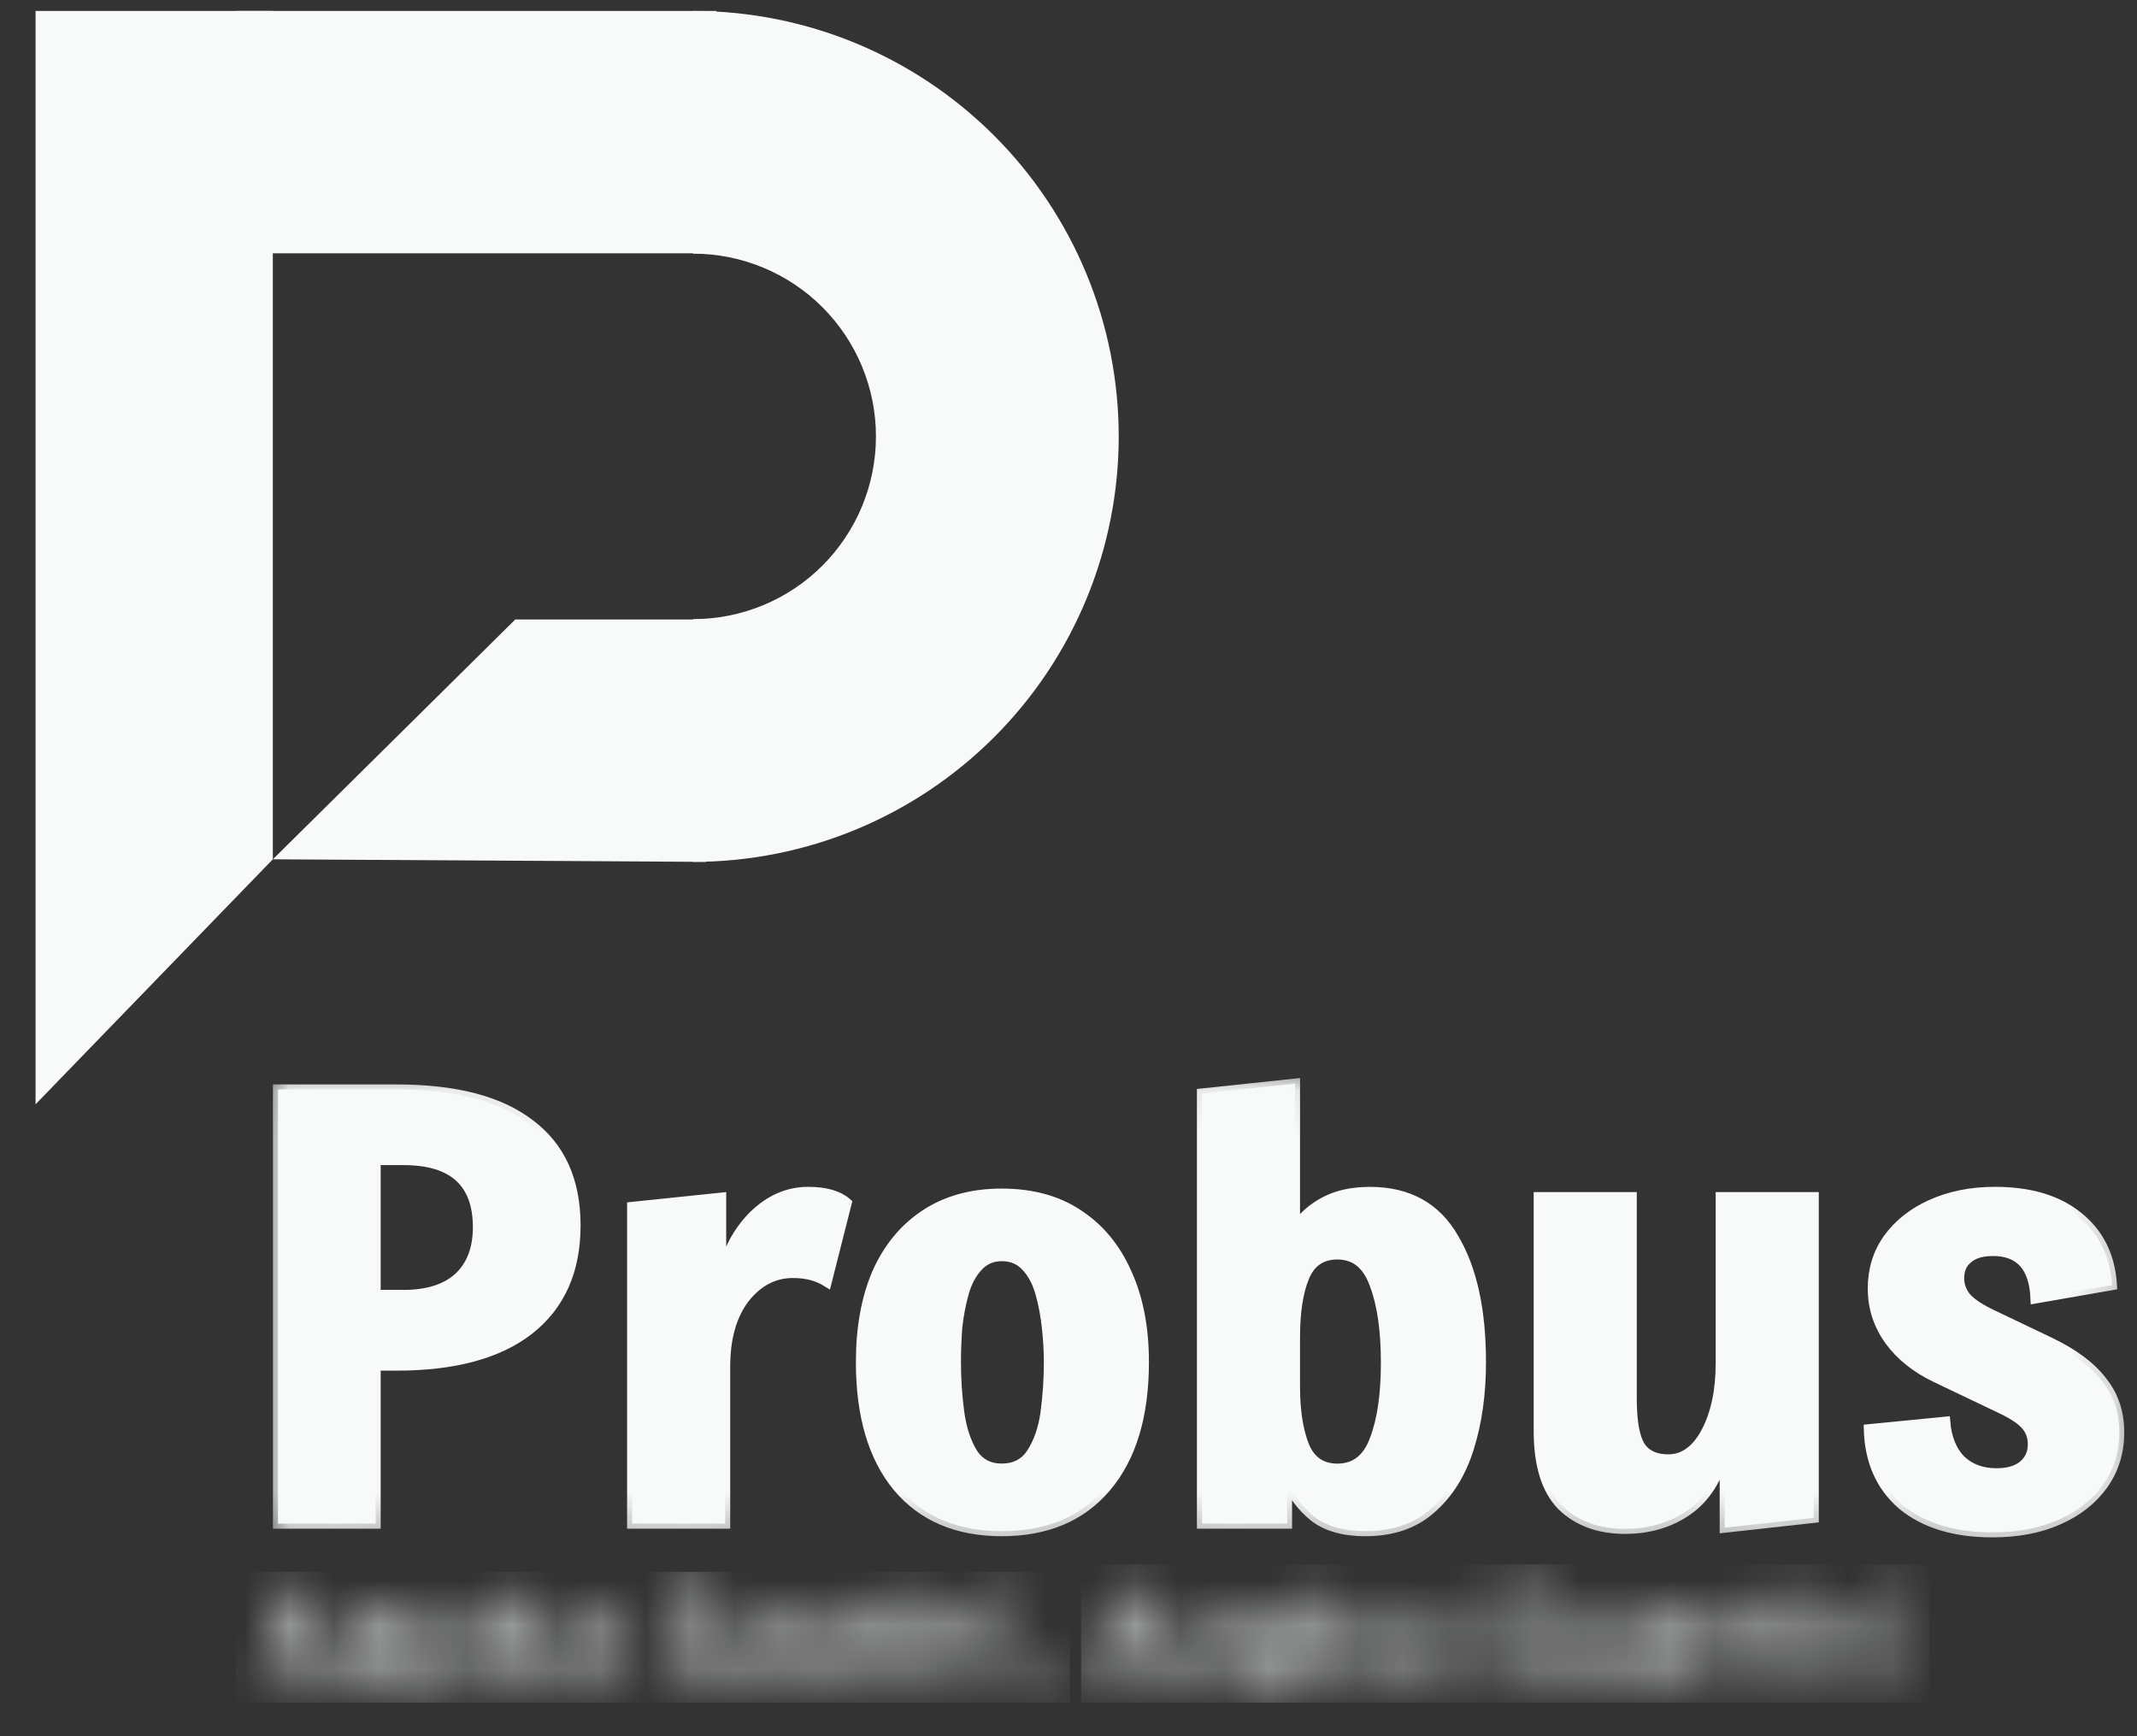 <svg width="48" height="39" viewBox="0 0 48 39" fill="none" xmlns="http://www.w3.org/2000/svg">
<rect x="0" y="0" width="48" height="39" fill="#333333" stroke="none"/>
<path d="M6.244 34.225V24.472H8.9C10.222 24.472 11.222 24.732 11.898 25.252C12.584 25.764 12.927 26.522 12.927 27.528C12.927 28.542 12.579 29.322 11.883 29.869C11.197 30.406 10.202 30.675 8.9 30.675H8.437V34.225H6.244ZM8.437 29.088H9.064C9.601 29.088 10.013 28.958 10.302 28.698C10.59 28.43 10.735 28.052 10.735 27.567C10.735 26.561 10.178 26.058 9.064 26.058H8.437V29.088Z" fill="#F8FAFA"/>
<path d="M14.199 34.225V27.111L16.198 26.903V28.711C16.318 28.148 16.556 27.684 16.914 27.32C17.282 26.956 17.695 26.773 18.152 26.773C18.54 26.773 18.829 26.856 19.018 27.02L18.57 28.789C18.361 28.659 18.108 28.594 17.809 28.594C17.382 28.594 17.019 28.785 16.72 29.166C16.432 29.548 16.288 30.059 16.288 30.701V34.225H14.199Z" fill="#F8FAFA"/>
<path d="M22.502 34.394C21.498 34.394 20.717 34.06 20.16 33.393C19.613 32.725 19.34 31.793 19.34 30.597C19.34 29.834 19.459 29.171 19.698 28.607C19.947 28.044 20.305 27.606 20.772 27.294C21.249 26.973 21.826 26.812 22.502 26.812C23.179 26.812 23.751 26.968 24.218 27.281C24.695 27.593 25.058 28.031 25.307 28.594C25.566 29.158 25.695 29.825 25.695 30.597C25.695 31.802 25.411 32.738 24.845 33.406C24.288 34.065 23.507 34.394 22.502 34.394ZM22.502 32.99C22.801 32.99 23.025 32.873 23.174 32.639C23.333 32.396 23.437 32.092 23.487 31.728C23.537 31.355 23.562 30.978 23.562 30.597C23.562 30.354 23.547 30.094 23.517 29.817C23.487 29.539 23.437 29.279 23.368 29.036C23.298 28.794 23.194 28.598 23.055 28.451C22.915 28.295 22.731 28.217 22.502 28.217C22.284 28.217 22.105 28.295 21.965 28.451C21.826 28.598 21.722 28.794 21.652 29.036C21.582 29.279 21.533 29.539 21.503 29.817C21.483 30.085 21.473 30.345 21.473 30.597C21.473 30.978 21.498 31.355 21.548 31.728C21.598 32.092 21.697 32.396 21.846 32.639C21.995 32.873 22.214 32.99 22.502 32.99Z" fill="#F8FAFA"/>
<path d="M30.67 34.394C30.183 34.394 29.8 34.286 29.521 34.069C29.243 33.844 29.039 33.571 28.91 33.25V34.225H27V24.563L29.089 24.342V27.593C29.258 27.341 29.481 27.142 29.76 26.995C30.038 26.847 30.376 26.774 30.774 26.774C31.63 26.774 32.256 27.12 32.654 27.814C33.062 28.499 33.266 29.426 33.266 30.597C33.266 31.308 33.176 31.949 32.997 32.522C32.818 33.094 32.535 33.549 32.147 33.887C31.769 34.225 31.277 34.394 30.67 34.394ZM30.043 32.99C30.441 32.99 30.72 32.773 30.879 32.34C31.048 31.906 31.132 31.329 31.132 30.61C31.132 29.882 31.048 29.297 30.879 28.854C30.72 28.404 30.441 28.178 30.043 28.178C29.685 28.178 29.437 28.347 29.297 28.685C29.158 29.023 29.089 29.474 29.089 30.038V31.143C29.089 31.689 29.158 32.136 29.297 32.483C29.437 32.821 29.685 32.99 30.043 32.99Z" fill="#F8FAFA"/>
<path d="M36.502 34.342C35.915 34.342 35.443 34.169 35.085 33.822C34.737 33.467 34.562 32.907 34.562 32.144V26.891H36.651V31.416C36.651 31.936 36.716 32.296 36.845 32.496C36.974 32.686 37.183 32.782 37.471 32.782C37.82 32.782 38.103 32.578 38.322 32.17C38.541 31.754 38.65 31.238 38.65 30.623V26.891H40.739V34.095L38.74 34.316V32.612C38.581 33.211 38.302 33.649 37.904 33.926C37.506 34.203 37.039 34.342 36.502 34.342Z" fill="#F8FAFA"/>
<path d="M44.753 34.42C43.908 34.42 43.237 34.217 42.739 33.809C42.252 33.393 41.998 32.825 41.978 32.105L43.694 31.936C43.724 32.3 43.838 32.587 44.037 32.794C44.246 32.994 44.515 33.094 44.843 33.094C45.102 33.094 45.3 33.037 45.44 32.925C45.589 32.803 45.663 32.643 45.663 32.444C45.663 32.27 45.608 32.123 45.499 32.001C45.39 31.88 45.196 31.754 44.917 31.624L43.5 30.948C43.043 30.731 42.69 30.449 42.441 30.103C42.193 29.756 42.068 29.37 42.068 28.945C42.068 28.52 42.182 28.148 42.411 27.827C42.65 27.497 42.973 27.241 43.381 27.059C43.799 26.869 44.276 26.773 44.813 26.773C45.599 26.773 46.22 26.96 46.678 27.332C47.145 27.705 47.399 28.217 47.439 28.867L45.723 29.166C45.693 28.455 45.375 28.1 44.768 28.1C44.52 28.1 44.331 28.156 44.201 28.269C44.072 28.373 44.008 28.52 44.008 28.711C44.008 28.876 44.062 29.023 44.172 29.153C44.291 29.283 44.49 29.413 44.768 29.543L46.022 30.142C46.568 30.402 46.966 30.697 47.215 31.026C47.473 31.347 47.603 31.728 47.603 32.17C47.603 32.612 47.483 33.003 47.245 33.341C47.006 33.679 46.673 33.943 46.245 34.134C45.818 34.325 45.32 34.42 44.753 34.42Z" fill="#F8FAFA"/>
<mask id="mask0_1419_3156" style="mask-type:luminance" maskUnits="userSpaceOnUse" x="6" y="24" width="42" height="11">
<path d="M47.77 24.107H6.008V34.665H47.77V24.107Z" fill="white"/>
<path d="M6.242 34.226V24.472H8.898C10.22 24.472 11.22 24.732 11.896 25.253C12.582 25.764 12.925 26.523 12.925 27.528C12.925 28.543 12.577 29.323 11.881 29.869C11.195 30.407 10.2 30.675 8.898 30.675H8.435V34.226H6.242ZM8.435 29.089H9.062C9.599 29.089 10.011 28.959 10.3 28.699C10.588 28.43 10.732 28.053 10.732 27.567C10.732 26.561 10.176 26.059 9.062 26.059H8.435V29.089Z" fill="black"/>
<path d="M14.197 34.225V27.111L16.196 26.903V28.711C16.316 28.148 16.554 27.684 16.912 27.32C17.28 26.956 17.693 26.773 18.151 26.773C18.538 26.773 18.827 26.856 19.016 27.02L18.568 28.789C18.359 28.659 18.106 28.594 17.807 28.594C17.38 28.594 17.017 28.785 16.718 29.166C16.43 29.548 16.286 30.059 16.286 30.701V34.225H14.197Z" fill="black"/>
<path d="M22.5 34.394C21.496 34.394 20.715 34.06 20.159 33.392C19.611 32.725 19.338 31.793 19.338 30.596C19.338 29.833 19.457 29.17 19.696 28.607C19.945 28.043 20.302 27.605 20.77 27.293C21.247 26.973 21.824 26.812 22.5 26.812C23.177 26.812 23.749 26.968 24.216 27.28C24.693 27.592 25.056 28.03 25.305 28.594C25.564 29.157 25.693 29.825 25.693 30.596C25.693 31.801 25.41 32.738 24.843 33.406C24.286 34.064 23.505 34.394 22.5 34.394ZM22.5 32.989C22.799 32.989 23.023 32.872 23.172 32.638C23.331 32.395 23.435 32.092 23.485 31.728C23.535 31.355 23.56 30.978 23.56 30.596C23.56 30.354 23.545 30.094 23.515 29.816C23.485 29.539 23.435 29.279 23.366 29.036C23.296 28.793 23.192 28.598 23.052 28.451C22.913 28.295 22.729 28.216 22.5 28.216C22.282 28.216 22.103 28.295 21.963 28.451C21.824 28.598 21.72 28.793 21.65 29.036C21.581 29.279 21.531 29.539 21.501 29.816C21.481 30.085 21.471 30.345 21.471 30.596C21.471 30.978 21.496 31.355 21.546 31.728C21.596 32.092 21.695 32.395 21.844 32.638C21.993 32.872 22.212 32.989 22.5 32.989Z" fill="black"/>
<path d="M30.668 34.394C30.181 34.394 29.798 34.286 29.519 34.069C29.241 33.844 29.037 33.571 28.908 33.25V34.225H26.998V24.563L29.087 24.342V27.593C29.256 27.341 29.479 27.142 29.758 26.995C30.036 26.847 30.374 26.774 30.772 26.774C31.628 26.774 32.254 27.12 32.652 27.814C33.06 28.499 33.264 29.426 33.264 30.597C33.264 31.308 33.174 31.949 32.995 32.522C32.816 33.094 32.533 33.549 32.145 33.887C31.767 34.225 31.275 34.394 30.668 34.394ZM30.041 32.99C30.439 32.99 30.718 32.773 30.877 32.34C31.046 31.906 31.13 31.329 31.13 30.61C31.13 29.882 31.046 29.297 30.877 28.854C30.718 28.404 30.439 28.178 30.041 28.178C29.683 28.178 29.435 28.347 29.295 28.685C29.156 29.023 29.087 29.474 29.087 30.038V31.143C29.087 31.689 29.156 32.136 29.295 32.483C29.435 32.821 29.683 32.99 30.041 32.99Z" fill="black"/>
<path d="M36.502 34.342C35.915 34.342 35.443 34.169 35.085 33.822C34.737 33.467 34.562 32.907 34.562 32.144V26.891H36.651V31.416C36.651 31.936 36.716 32.296 36.845 32.496C36.974 32.686 37.183 32.782 37.471 32.782C37.82 32.782 38.103 32.578 38.322 32.17C38.541 31.754 38.65 31.238 38.65 30.623V26.891H40.739V34.095L38.74 34.316V32.612C38.581 33.211 38.302 33.649 37.904 33.926C37.506 34.203 37.039 34.342 36.502 34.342Z" fill="black"/>
<path d="M44.751 34.42C43.906 34.42 43.235 34.217 42.737 33.809C42.25 33.393 41.996 32.825 41.977 32.105L43.692 31.936C43.722 32.3 43.836 32.587 44.035 32.794C44.244 32.994 44.513 33.094 44.841 33.094C45.1 33.094 45.298 33.037 45.438 32.925C45.587 32.803 45.661 32.643 45.661 32.444C45.661 32.27 45.607 32.123 45.497 32.001C45.388 31.88 45.194 31.754 44.915 31.624L43.498 30.948C43.041 30.731 42.688 30.449 42.439 30.103C42.191 29.756 42.066 29.37 42.066 28.945C42.066 28.52 42.18 28.148 42.409 27.827C42.648 27.497 42.971 27.241 43.379 27.059C43.797 26.869 44.274 26.773 44.811 26.773C45.597 26.773 46.218 26.96 46.676 27.332C47.143 27.705 47.397 28.217 47.437 28.867L45.721 29.166C45.691 28.455 45.373 28.1 44.766 28.1C44.518 28.1 44.329 28.156 44.199 28.269C44.07 28.373 44.005 28.52 44.005 28.711C44.005 28.876 44.06 29.023 44.169 29.153C44.289 29.283 44.488 29.413 44.766 29.543L46.02 30.142C46.566 30.402 46.964 30.697 47.213 31.026C47.471 31.347 47.601 31.728 47.601 32.17C47.601 32.612 47.481 33.003 47.243 33.341C47.004 33.679 46.671 33.943 46.243 34.134C45.816 34.325 45.318 34.42 44.751 34.42Z" fill="black"/>
</mask>
<g mask="url(#mask0_1419_3156)">
<path d="M6.244 34.225V24.472H8.9C10.222 24.472 11.222 24.732 11.898 25.252C12.584 25.764 12.927 26.522 12.927 27.528C12.927 28.542 12.579 29.322 11.883 29.869C11.197 30.406 10.202 30.675 8.9 30.675H8.437V34.225H6.244ZM8.437 29.088H9.064C9.601 29.088 10.013 28.958 10.302 28.698C10.59 28.43 10.735 28.052 10.735 27.567C10.735 26.561 10.178 26.058 9.064 26.058H8.437V29.088Z" stroke="#F8FAFA" stroke-width="0.227"/>
</g>
<mask id="mask1_1419_3156" style="mask-type:luminance" maskUnits="userSpaceOnUse" x="6" y="24" width="42" height="11">
<path d="M47.77 24.107H6.008V34.665H47.77V24.107Z" fill="white"/>
<path d="M6.242 34.226V24.472H8.898C10.22 24.472 11.22 24.732 11.896 25.253C12.582 25.764 12.925 26.523 12.925 27.528C12.925 28.543 12.577 29.323 11.881 29.869C11.195 30.407 10.2 30.675 8.898 30.675H8.435V34.226H6.242ZM8.435 29.089H9.062C9.599 29.089 10.011 28.959 10.3 28.699C10.588 28.43 10.732 28.053 10.732 27.567C10.732 26.561 10.176 26.059 9.062 26.059H8.435V29.089Z" fill="black"/>
<path d="M14.197 34.225V27.111L16.196 26.903V28.711C16.316 28.148 16.554 27.684 16.912 27.32C17.28 26.956 17.693 26.773 18.151 26.773C18.538 26.773 18.827 26.856 19.016 27.02L18.568 28.789C18.359 28.659 18.106 28.594 17.807 28.594C17.38 28.594 17.017 28.785 16.718 29.166C16.43 29.548 16.286 30.059 16.286 30.701V34.225H14.197Z" fill="black"/>
<path d="M22.5 34.394C21.496 34.394 20.715 34.06 20.159 33.392C19.611 32.725 19.338 31.793 19.338 30.596C19.338 29.833 19.457 29.17 19.696 28.607C19.945 28.043 20.302 27.605 20.77 27.293C21.247 26.973 21.824 26.812 22.5 26.812C23.177 26.812 23.749 26.968 24.216 27.28C24.693 27.592 25.056 28.03 25.305 28.594C25.564 29.157 25.693 29.825 25.693 30.596C25.693 31.801 25.41 32.738 24.843 33.406C24.286 34.064 23.505 34.394 22.5 34.394ZM22.5 32.989C22.799 32.989 23.023 32.872 23.172 32.638C23.331 32.395 23.435 32.092 23.485 31.728C23.535 31.355 23.56 30.978 23.56 30.596C23.56 30.354 23.545 30.094 23.515 29.816C23.485 29.539 23.435 29.279 23.366 29.036C23.296 28.793 23.192 28.598 23.052 28.451C22.913 28.295 22.729 28.216 22.5 28.216C22.282 28.216 22.103 28.295 21.963 28.451C21.824 28.598 21.72 28.793 21.65 29.036C21.581 29.279 21.531 29.539 21.501 29.816C21.481 30.085 21.471 30.345 21.471 30.596C21.471 30.978 21.496 31.355 21.546 31.728C21.596 32.092 21.695 32.395 21.844 32.638C21.993 32.872 22.212 32.989 22.5 32.989Z" fill="black"/>
<path d="M30.668 34.394C30.181 34.394 29.798 34.286 29.519 34.069C29.241 33.844 29.037 33.571 28.908 33.25V34.225H26.998V24.563L29.087 24.342V27.593C29.256 27.341 29.479 27.142 29.758 26.995C30.036 26.847 30.374 26.774 30.772 26.774C31.628 26.774 32.254 27.12 32.652 27.814C33.06 28.499 33.264 29.426 33.264 30.597C33.264 31.308 33.174 31.949 32.995 32.522C32.816 33.094 32.533 33.549 32.145 33.887C31.767 34.225 31.275 34.394 30.668 34.394ZM30.041 32.99C30.439 32.99 30.718 32.773 30.877 32.34C31.046 31.906 31.13 31.329 31.13 30.61C31.13 29.882 31.046 29.297 30.877 28.854C30.718 28.404 30.439 28.178 30.041 28.178C29.683 28.178 29.435 28.347 29.295 28.685C29.156 29.023 29.087 29.474 29.087 30.038V31.143C29.087 31.689 29.156 32.136 29.295 32.483C29.435 32.821 29.683 32.99 30.041 32.99Z" fill="black"/>
<path d="M36.502 34.342C35.915 34.342 35.443 34.169 35.085 33.822C34.737 33.467 34.562 32.907 34.562 32.144V26.891H36.651V31.416C36.651 31.936 36.716 32.296 36.845 32.496C36.974 32.686 37.183 32.782 37.471 32.782C37.82 32.782 38.103 32.578 38.322 32.17C38.541 31.754 38.65 31.238 38.65 30.623V26.891H40.739V34.095L38.74 34.316V32.612C38.581 33.211 38.302 33.649 37.904 33.926C37.506 34.203 37.039 34.342 36.502 34.342Z" fill="black"/>
<path d="M44.751 34.42C43.906 34.42 43.235 34.217 42.737 33.809C42.25 33.393 41.996 32.825 41.977 32.105L43.692 31.936C43.722 32.3 43.836 32.587 44.035 32.794C44.244 32.994 44.513 33.094 44.841 33.094C45.1 33.094 45.298 33.037 45.438 32.925C45.587 32.803 45.661 32.643 45.661 32.444C45.661 32.27 45.607 32.123 45.497 32.001C45.388 31.88 45.194 31.754 44.915 31.624L43.498 30.948C43.041 30.731 42.688 30.449 42.439 30.103C42.191 29.756 42.066 29.37 42.066 28.945C42.066 28.52 42.18 28.148 42.409 27.827C42.648 27.497 42.971 27.241 43.379 27.059C43.797 26.869 44.274 26.773 44.811 26.773C45.597 26.773 46.218 26.96 46.676 27.332C47.143 27.705 47.397 28.217 47.437 28.867L45.721 29.166C45.691 28.455 45.373 28.1 44.766 28.1C44.518 28.1 44.329 28.156 44.199 28.269C44.07 28.373 44.005 28.52 44.005 28.711C44.005 28.876 44.06 29.023 44.169 29.153C44.289 29.283 44.488 29.413 44.766 29.543L46.02 30.142C46.566 30.402 46.964 30.697 47.213 31.026C47.471 31.347 47.601 31.728 47.601 32.17C47.601 32.612 47.481 33.003 47.243 33.341C47.004 33.679 46.671 33.943 46.243 34.134C45.816 34.325 45.318 34.42 44.751 34.42Z" fill="black"/>
</mask>
<g mask="url(#mask1_1419_3156)">
<path d="M14.199 34.225V27.111L16.198 26.903V28.711C16.318 28.148 16.556 27.684 16.914 27.32C17.282 26.956 17.695 26.773 18.152 26.773C18.54 26.773 18.829 26.856 19.018 27.02L18.57 28.789C18.361 28.659 18.108 28.594 17.809 28.594C17.382 28.594 17.019 28.785 16.72 29.166C16.432 29.548 16.288 30.059 16.288 30.701V34.225H14.199Z" stroke="#F8FAFA" stroke-width="0.227"/>
</g>
<mask id="mask2_1419_3156" style="mask-type:luminance" maskUnits="userSpaceOnUse" x="6" y="24" width="42" height="11">
<path d="M47.77 24.107H6.008V34.665H47.77V24.107Z" fill="white"/>
<path d="M6.242 34.226V24.472H8.898C10.22 24.472 11.22 24.732 11.896 25.253C12.582 25.764 12.925 26.523 12.925 27.528C12.925 28.543 12.577 29.323 11.881 29.869C11.195 30.407 10.2 30.675 8.898 30.675H8.435V34.226H6.242ZM8.435 29.089H9.062C9.599 29.089 10.011 28.959 10.3 28.699C10.588 28.43 10.732 28.053 10.732 27.567C10.732 26.561 10.176 26.059 9.062 26.059H8.435V29.089Z" fill="black"/>
<path d="M14.197 34.225V27.111L16.196 26.903V28.711C16.316 28.148 16.554 27.684 16.912 27.32C17.28 26.956 17.693 26.773 18.151 26.773C18.538 26.773 18.827 26.856 19.016 27.02L18.568 28.789C18.359 28.659 18.106 28.594 17.807 28.594C17.38 28.594 17.017 28.785 16.718 29.166C16.43 29.548 16.286 30.059 16.286 30.701V34.225H14.197Z" fill="black"/>
<path d="M22.5 34.394C21.496 34.394 20.715 34.06 20.159 33.392C19.611 32.725 19.338 31.793 19.338 30.596C19.338 29.833 19.457 29.17 19.696 28.607C19.945 28.043 20.302 27.605 20.77 27.293C21.247 26.973 21.824 26.812 22.5 26.812C23.177 26.812 23.749 26.968 24.216 27.28C24.693 27.592 25.056 28.03 25.305 28.594C25.564 29.157 25.693 29.825 25.693 30.596C25.693 31.801 25.41 32.738 24.843 33.406C24.286 34.064 23.505 34.394 22.5 34.394ZM22.5 32.989C22.799 32.989 23.023 32.872 23.172 32.638C23.331 32.395 23.435 32.092 23.485 31.728C23.535 31.355 23.56 30.978 23.56 30.596C23.56 30.354 23.545 30.094 23.515 29.816C23.485 29.539 23.435 29.279 23.366 29.036C23.296 28.793 23.192 28.598 23.052 28.451C22.913 28.295 22.729 28.216 22.5 28.216C22.282 28.216 22.103 28.295 21.963 28.451C21.824 28.598 21.72 28.793 21.65 29.036C21.581 29.279 21.531 29.539 21.501 29.816C21.481 30.085 21.471 30.345 21.471 30.596C21.471 30.978 21.496 31.355 21.546 31.728C21.596 32.092 21.695 32.395 21.844 32.638C21.993 32.872 22.212 32.989 22.5 32.989Z" fill="black"/>
<path d="M30.668 34.394C30.181 34.394 29.798 34.286 29.519 34.069C29.241 33.844 29.037 33.571 28.908 33.25V34.225H26.998V24.563L29.087 24.342V27.593C29.256 27.341 29.479 27.142 29.758 26.995C30.036 26.847 30.374 26.774 30.772 26.774C31.628 26.774 32.254 27.12 32.652 27.814C33.06 28.499 33.264 29.426 33.264 30.597C33.264 31.308 33.174 31.949 32.995 32.522C32.816 33.094 32.533 33.549 32.145 33.887C31.767 34.225 31.275 34.394 30.668 34.394ZM30.041 32.99C30.439 32.99 30.718 32.773 30.877 32.34C31.046 31.906 31.13 31.329 31.13 30.61C31.13 29.882 31.046 29.297 30.877 28.854C30.718 28.404 30.439 28.178 30.041 28.178C29.683 28.178 29.435 28.347 29.295 28.685C29.156 29.023 29.087 29.474 29.087 30.038V31.143C29.087 31.689 29.156 32.136 29.295 32.483C29.435 32.821 29.683 32.99 30.041 32.99Z" fill="black"/>
<path d="M36.502 34.342C35.915 34.342 35.443 34.169 35.085 33.822C34.737 33.467 34.562 32.907 34.562 32.144V26.891H36.651V31.416C36.651 31.936 36.716 32.296 36.845 32.496C36.974 32.686 37.183 32.782 37.471 32.782C37.82 32.782 38.103 32.578 38.322 32.17C38.541 31.754 38.65 31.238 38.65 30.623V26.891H40.739V34.095L38.74 34.316V32.612C38.581 33.211 38.302 33.649 37.904 33.926C37.506 34.203 37.039 34.342 36.502 34.342Z" fill="black"/>
<path d="M44.751 34.42C43.906 34.42 43.235 34.217 42.737 33.809C42.25 33.393 41.996 32.825 41.977 32.105L43.692 31.936C43.722 32.3 43.836 32.587 44.035 32.794C44.244 32.994 44.513 33.094 44.841 33.094C45.1 33.094 45.298 33.037 45.438 32.925C45.587 32.803 45.661 32.643 45.661 32.444C45.661 32.27 45.607 32.123 45.497 32.001C45.388 31.88 45.194 31.754 44.915 31.624L43.498 30.948C43.041 30.731 42.688 30.449 42.439 30.103C42.191 29.756 42.066 29.37 42.066 28.945C42.066 28.52 42.18 28.148 42.409 27.827C42.648 27.497 42.971 27.241 43.379 27.059C43.797 26.869 44.274 26.773 44.811 26.773C45.597 26.773 46.218 26.96 46.676 27.332C47.143 27.705 47.397 28.217 47.437 28.867L45.721 29.166C45.691 28.455 45.373 28.1 44.766 28.1C44.518 28.1 44.329 28.156 44.199 28.269C44.07 28.373 44.005 28.52 44.005 28.711C44.005 28.876 44.06 29.023 44.169 29.153C44.289 29.283 44.488 29.413 44.766 29.543L46.02 30.142C46.566 30.402 46.964 30.697 47.213 31.026C47.471 31.347 47.601 31.728 47.601 32.17C47.601 32.612 47.481 33.003 47.243 33.341C47.004 33.679 46.671 33.943 46.243 34.134C45.816 34.325 45.318 34.42 44.751 34.42Z" fill="black"/>
</mask>
<g mask="url(#mask2_1419_3156)">
<path d="M22.5 34.394C21.496 34.394 20.715 34.06 20.159 33.392C19.611 32.725 19.338 31.793 19.338 30.596C19.338 29.833 19.457 29.17 19.696 28.607C19.945 28.043 20.302 27.605 20.77 27.293C21.247 26.973 21.824 26.812 22.5 26.812C23.177 26.812 23.749 26.968 24.216 27.28C24.693 27.592 25.056 28.03 25.305 28.594C25.564 29.157 25.693 29.825 25.693 30.596C25.693 31.801 25.41 32.738 24.843 33.406C24.286 34.064 23.505 34.394 22.5 34.394ZM22.5 32.989C22.799 32.989 23.023 32.872 23.172 32.638C23.331 32.395 23.435 32.092 23.485 31.728C23.535 31.355 23.56 30.978 23.56 30.596C23.56 30.354 23.545 30.094 23.515 29.816C23.485 29.539 23.435 29.279 23.366 29.036C23.296 28.793 23.192 28.598 23.052 28.451C22.913 28.295 22.729 28.216 22.5 28.216C22.282 28.216 22.103 28.295 21.963 28.451C21.824 28.598 21.72 28.793 21.65 29.036C21.581 29.279 21.531 29.539 21.501 29.816C21.481 30.085 21.471 30.345 21.471 30.596C21.471 30.978 21.496 31.355 21.546 31.728C21.596 32.092 21.695 32.395 21.844 32.638C21.993 32.872 22.212 32.989 22.5 32.989Z" stroke="#F8FAFA" stroke-width="0.227"/>
</g>
<mask id="mask3_1419_3156" style="mask-type:luminance" maskUnits="userSpaceOnUse" x="6" y="24" width="42" height="11">
<path d="M47.77 24.107H6.008V34.665H47.77V24.107Z" fill="white"/>
<path d="M6.242 34.226V24.472H8.898C10.22 24.472 11.22 24.732 11.896 25.253C12.582 25.764 12.925 26.523 12.925 27.528C12.925 28.543 12.577 29.323 11.881 29.869C11.195 30.407 10.2 30.675 8.898 30.675H8.435V34.226H6.242ZM8.435 29.089H9.062C9.599 29.089 10.011 28.959 10.3 28.699C10.588 28.43 10.732 28.053 10.732 27.567C10.732 26.561 10.176 26.059 9.062 26.059H8.435V29.089Z" fill="black"/>
<path d="M14.197 34.225V27.111L16.196 26.903V28.711C16.316 28.148 16.554 27.684 16.912 27.32C17.28 26.956 17.693 26.773 18.151 26.773C18.538 26.773 18.827 26.856 19.016 27.02L18.568 28.789C18.359 28.659 18.106 28.594 17.807 28.594C17.38 28.594 17.017 28.785 16.718 29.166C16.43 29.548 16.286 30.059 16.286 30.701V34.225H14.197Z" fill="black"/>
<path d="M22.5 34.394C21.496 34.394 20.715 34.06 20.159 33.392C19.611 32.725 19.338 31.793 19.338 30.596C19.338 29.833 19.457 29.17 19.696 28.607C19.945 28.043 20.302 27.605 20.77 27.293C21.247 26.973 21.824 26.812 22.5 26.812C23.177 26.812 23.749 26.968 24.216 27.28C24.693 27.592 25.056 28.03 25.305 28.594C25.564 29.157 25.693 29.825 25.693 30.596C25.693 31.801 25.41 32.738 24.843 33.406C24.286 34.064 23.505 34.394 22.5 34.394ZM22.5 32.989C22.799 32.989 23.023 32.872 23.172 32.638C23.331 32.395 23.435 32.092 23.485 31.728C23.535 31.355 23.56 30.978 23.56 30.596C23.56 30.354 23.545 30.094 23.515 29.816C23.485 29.539 23.435 29.279 23.366 29.036C23.296 28.793 23.192 28.598 23.052 28.451C22.913 28.295 22.729 28.216 22.5 28.216C22.282 28.216 22.103 28.295 21.963 28.451C21.824 28.598 21.72 28.793 21.65 29.036C21.581 29.279 21.531 29.539 21.501 29.816C21.481 30.085 21.471 30.345 21.471 30.596C21.471 30.978 21.496 31.355 21.546 31.728C21.596 32.092 21.695 32.395 21.844 32.638C21.993 32.872 22.212 32.989 22.5 32.989Z" fill="black"/>
<path d="M30.668 34.394C30.181 34.394 29.798 34.286 29.519 34.069C29.241 33.844 29.037 33.571 28.908 33.25V34.225H26.998V24.563L29.087 24.342V27.593C29.256 27.341 29.479 27.142 29.758 26.995C30.036 26.847 30.374 26.774 30.772 26.774C31.628 26.774 32.254 27.12 32.652 27.814C33.06 28.499 33.264 29.426 33.264 30.597C33.264 31.308 33.174 31.949 32.995 32.522C32.816 33.094 32.533 33.549 32.145 33.887C31.767 34.225 31.275 34.394 30.668 34.394ZM30.041 32.99C30.439 32.99 30.718 32.773 30.877 32.34C31.046 31.906 31.13 31.329 31.13 30.61C31.13 29.882 31.046 29.297 30.877 28.854C30.718 28.404 30.439 28.178 30.041 28.178C29.683 28.178 29.435 28.347 29.295 28.685C29.156 29.023 29.087 29.474 29.087 30.038V31.143C29.087 31.689 29.156 32.136 29.295 32.483C29.435 32.821 29.683 32.99 30.041 32.99Z" fill="black"/>
<path d="M36.502 34.342C35.915 34.342 35.443 34.169 35.085 33.822C34.737 33.467 34.562 32.907 34.562 32.144V26.891H36.651V31.416C36.651 31.936 36.716 32.296 36.845 32.496C36.974 32.686 37.183 32.782 37.471 32.782C37.82 32.782 38.103 32.578 38.322 32.17C38.541 31.754 38.65 31.238 38.65 30.623V26.891H40.739V34.095L38.74 34.316V32.612C38.581 33.211 38.302 33.649 37.904 33.926C37.506 34.203 37.039 34.342 36.502 34.342Z" fill="black"/>
<path d="M44.751 34.42C43.906 34.42 43.235 34.217 42.737 33.809C42.25 33.393 41.996 32.825 41.977 32.105L43.692 31.936C43.722 32.3 43.836 32.587 44.035 32.794C44.244 32.994 44.513 33.094 44.841 33.094C45.1 33.094 45.298 33.037 45.438 32.925C45.587 32.803 45.661 32.643 45.661 32.444C45.661 32.27 45.607 32.123 45.497 32.001C45.388 31.88 45.194 31.754 44.915 31.624L43.498 30.948C43.041 30.731 42.688 30.449 42.439 30.103C42.191 29.756 42.066 29.37 42.066 28.945C42.066 28.52 42.18 28.148 42.409 27.827C42.648 27.497 42.971 27.241 43.379 27.059C43.797 26.869 44.274 26.773 44.811 26.773C45.597 26.773 46.218 26.96 46.676 27.332C47.143 27.705 47.397 28.217 47.437 28.867L45.721 29.166C45.691 28.455 45.373 28.1 44.766 28.1C44.518 28.1 44.329 28.156 44.199 28.269C44.07 28.373 44.005 28.52 44.005 28.711C44.005 28.876 44.06 29.023 44.169 29.153C44.289 29.283 44.488 29.413 44.766 29.543L46.02 30.142C46.566 30.402 46.964 30.697 47.213 31.026C47.471 31.347 47.601 31.728 47.601 32.17C47.601 32.612 47.481 33.003 47.243 33.341C47.004 33.679 46.671 33.943 46.243 34.134C45.816 34.325 45.318 34.42 44.751 34.42Z" fill="black"/>
</mask>
<g mask="url(#mask3_1419_3156)">
<path d="M30.668 34.394C30.181 34.394 29.798 34.286 29.519 34.069C29.241 33.844 29.037 33.571 28.908 33.25V34.225H26.998V24.563L29.087 24.342V27.593C29.256 27.341 29.479 27.142 29.758 26.995C30.036 26.847 30.374 26.774 30.772 26.774C31.628 26.774 32.254 27.12 32.652 27.814C33.06 28.499 33.264 29.426 33.264 30.597C33.264 31.308 33.174 31.949 32.995 32.522C32.816 33.094 32.533 33.549 32.145 33.887C31.767 34.225 31.275 34.394 30.668 34.394ZM30.041 32.99C30.439 32.99 30.718 32.773 30.877 32.34C31.046 31.906 31.13 31.329 31.13 30.61C31.13 29.882 31.046 29.297 30.877 28.854C30.718 28.404 30.439 28.178 30.041 28.178C29.683 28.178 29.435 28.347 29.295 28.685C29.156 29.023 29.087 29.474 29.087 30.038V31.143C29.087 31.689 29.156 32.136 29.295 32.483C29.435 32.821 29.683 32.99 30.041 32.99Z" stroke="#F8FAFA" stroke-width="0.227"/>
</g>
<mask id="mask4_1419_3156" style="mask-type:luminance" maskUnits="userSpaceOnUse" x="6" y="24" width="42" height="11">
<path d="M47.77 24.107H6.008V34.665H47.77V24.107Z" fill="white"/>
<path d="M6.242 34.226V24.472H8.898C10.22 24.472 11.22 24.732 11.896 25.253C12.582 25.764 12.925 26.523 12.925 27.528C12.925 28.543 12.577 29.323 11.881 29.869C11.195 30.407 10.2 30.675 8.898 30.675H8.435V34.226H6.242ZM8.435 29.089H9.062C9.599 29.089 10.011 28.959 10.3 28.699C10.588 28.43 10.732 28.053 10.732 27.567C10.732 26.561 10.176 26.059 9.062 26.059H8.435V29.089Z" fill="black"/>
<path d="M14.197 34.225V27.111L16.196 26.903V28.711C16.316 28.148 16.554 27.684 16.912 27.32C17.28 26.956 17.693 26.773 18.151 26.773C18.538 26.773 18.827 26.856 19.016 27.02L18.568 28.789C18.359 28.659 18.106 28.594 17.807 28.594C17.38 28.594 17.017 28.785 16.718 29.166C16.43 29.548 16.286 30.059 16.286 30.701V34.225H14.197Z" fill="black"/>
<path d="M22.5 34.394C21.496 34.394 20.715 34.06 20.159 33.392C19.611 32.725 19.338 31.793 19.338 30.596C19.338 29.833 19.457 29.17 19.696 28.607C19.945 28.043 20.302 27.605 20.77 27.293C21.247 26.973 21.824 26.812 22.5 26.812C23.177 26.812 23.749 26.968 24.216 27.28C24.693 27.592 25.056 28.03 25.305 28.594C25.564 29.157 25.693 29.825 25.693 30.596C25.693 31.801 25.41 32.738 24.843 33.406C24.286 34.064 23.505 34.394 22.5 34.394ZM22.5 32.989C22.799 32.989 23.023 32.872 23.172 32.638C23.331 32.395 23.435 32.092 23.485 31.728C23.535 31.355 23.56 30.978 23.56 30.596C23.56 30.354 23.545 30.094 23.515 29.816C23.485 29.539 23.435 29.279 23.366 29.036C23.296 28.793 23.192 28.598 23.052 28.451C22.913 28.295 22.729 28.216 22.5 28.216C22.282 28.216 22.103 28.295 21.963 28.451C21.824 28.598 21.72 28.793 21.65 29.036C21.581 29.279 21.531 29.539 21.501 29.816C21.481 30.085 21.471 30.345 21.471 30.596C21.471 30.978 21.496 31.355 21.546 31.728C21.596 32.092 21.695 32.395 21.844 32.638C21.993 32.872 22.212 32.989 22.5 32.989Z" fill="black"/>
<path d="M30.668 34.394C30.181 34.394 29.798 34.286 29.519 34.069C29.241 33.844 29.037 33.571 28.908 33.25V34.225H26.998V24.563L29.087 24.342V27.593C29.256 27.341 29.479 27.142 29.758 26.995C30.036 26.847 30.374 26.774 30.772 26.774C31.628 26.774 32.254 27.12 32.652 27.814C33.06 28.499 33.264 29.426 33.264 30.597C33.264 31.308 33.174 31.949 32.995 32.522C32.816 33.094 32.533 33.549 32.145 33.887C31.767 34.225 31.275 34.394 30.668 34.394ZM30.041 32.99C30.439 32.99 30.718 32.773 30.877 32.34C31.046 31.906 31.13 31.329 31.13 30.61C31.13 29.882 31.046 29.297 30.877 28.854C30.718 28.404 30.439 28.178 30.041 28.178C29.683 28.178 29.435 28.347 29.295 28.685C29.156 29.023 29.087 29.474 29.087 30.038V31.143C29.087 31.689 29.156 32.136 29.295 32.483C29.435 32.821 29.683 32.99 30.041 32.99Z" fill="black"/>
<path d="M36.502 34.342C35.915 34.342 35.443 34.169 35.085 33.822C34.737 33.467 34.562 32.907 34.562 32.144V26.891H36.651V31.416C36.651 31.936 36.716 32.296 36.845 32.496C36.974 32.686 37.183 32.782 37.471 32.782C37.82 32.782 38.103 32.578 38.322 32.17C38.541 31.754 38.65 31.238 38.65 30.623V26.891H40.739V34.095L38.74 34.316V32.612C38.581 33.211 38.302 33.649 37.904 33.926C37.506 34.203 37.039 34.342 36.502 34.342Z" fill="black"/>
<path d="M44.751 34.42C43.906 34.42 43.235 34.217 42.737 33.809C42.25 33.393 41.996 32.825 41.977 32.105L43.692 31.936C43.722 32.3 43.836 32.587 44.035 32.794C44.244 32.994 44.513 33.094 44.841 33.094C45.1 33.094 45.298 33.037 45.438 32.925C45.587 32.803 45.661 32.643 45.661 32.444C45.661 32.27 45.607 32.123 45.497 32.001C45.388 31.88 45.194 31.754 44.915 31.624L43.498 30.948C43.041 30.731 42.688 30.449 42.439 30.103C42.191 29.756 42.066 29.37 42.066 28.945C42.066 28.52 42.18 28.148 42.409 27.827C42.648 27.497 42.971 27.241 43.379 27.059C43.797 26.869 44.274 26.773 44.811 26.773C45.597 26.773 46.218 26.96 46.676 27.332C47.143 27.705 47.397 28.217 47.437 28.867L45.721 29.166C45.691 28.455 45.373 28.1 44.766 28.1C44.518 28.1 44.329 28.156 44.199 28.269C44.07 28.373 44.005 28.52 44.005 28.711C44.005 28.876 44.06 29.023 44.169 29.153C44.289 29.283 44.488 29.413 44.766 29.543L46.02 30.142C46.566 30.402 46.964 30.697 47.213 31.026C47.471 31.347 47.601 31.728 47.601 32.17C47.601 32.612 47.481 33.003 47.243 33.341C47.004 33.679 46.671 33.943 46.243 34.134C45.816 34.325 45.318 34.42 44.751 34.42Z" fill="black"/>
</mask>
<g mask="url(#mask4_1419_3156)">
<path d="M36.502 34.342C35.915 34.342 35.443 34.169 35.085 33.822C34.737 33.467 34.562 32.907 34.562 32.144V26.891H36.651V31.416C36.651 31.936 36.716 32.296 36.845 32.496C36.974 32.686 37.183 32.782 37.471 32.782C37.82 32.782 38.103 32.578 38.322 32.17C38.541 31.754 38.65 31.238 38.65 30.623V26.891H40.739V34.095L38.74 34.316V32.612C38.581 33.211 38.302 33.649 37.904 33.926C37.506 34.203 37.039 34.342 36.502 34.342Z" stroke="#F8FAFA" stroke-width="0.227"/>
</g>
<mask id="mask5_1419_3156" style="mask-type:luminance" maskUnits="userSpaceOnUse" x="6" y="24" width="42" height="11">
<path d="M47.77 24.107H6.008V34.665H47.77V24.107Z" fill="white"/>
<path d="M6.242 34.226V24.472H8.898C10.22 24.472 11.22 24.732 11.896 25.253C12.582 25.764 12.925 26.523 12.925 27.528C12.925 28.543 12.577 29.323 11.881 29.869C11.195 30.407 10.2 30.675 8.898 30.675H8.435V34.226H6.242ZM8.435 29.089H9.062C9.599 29.089 10.011 28.959 10.3 28.699C10.588 28.43 10.732 28.053 10.732 27.567C10.732 26.561 10.176 26.059 9.062 26.059H8.435V29.089Z" fill="black"/>
<path d="M14.197 34.225V27.111L16.196 26.903V28.711C16.316 28.148 16.554 27.684 16.912 27.32C17.28 26.956 17.693 26.773 18.151 26.773C18.538 26.773 18.827 26.856 19.016 27.02L18.568 28.789C18.359 28.659 18.106 28.594 17.807 28.594C17.38 28.594 17.017 28.785 16.718 29.166C16.43 29.548 16.286 30.059 16.286 30.701V34.225H14.197Z" fill="black"/>
<path d="M22.5 34.394C21.496 34.394 20.715 34.06 20.159 33.392C19.611 32.725 19.338 31.793 19.338 30.596C19.338 29.833 19.457 29.17 19.696 28.607C19.945 28.043 20.302 27.605 20.77 27.293C21.247 26.973 21.824 26.812 22.5 26.812C23.177 26.812 23.749 26.968 24.216 27.28C24.693 27.592 25.056 28.03 25.305 28.594C25.564 29.157 25.693 29.825 25.693 30.596C25.693 31.801 25.41 32.738 24.843 33.406C24.286 34.064 23.505 34.394 22.5 34.394ZM22.5 32.989C22.799 32.989 23.023 32.872 23.172 32.638C23.331 32.395 23.435 32.092 23.485 31.728C23.535 31.355 23.56 30.978 23.56 30.596C23.56 30.354 23.545 30.094 23.515 29.816C23.485 29.539 23.435 29.279 23.366 29.036C23.296 28.793 23.192 28.598 23.052 28.451C22.913 28.295 22.729 28.216 22.5 28.216C22.282 28.216 22.103 28.295 21.963 28.451C21.824 28.598 21.72 28.793 21.65 29.036C21.581 29.279 21.531 29.539 21.501 29.816C21.481 30.085 21.471 30.345 21.471 30.596C21.471 30.978 21.496 31.355 21.546 31.728C21.596 32.092 21.695 32.395 21.844 32.638C21.993 32.872 22.212 32.989 22.5 32.989Z" fill="black"/>
<path d="M30.668 34.394C30.181 34.394 29.798 34.286 29.519 34.069C29.241 33.844 29.037 33.571 28.908 33.25V34.225H26.998V24.563L29.087 24.342V27.593C29.256 27.341 29.479 27.142 29.758 26.995C30.036 26.847 30.374 26.774 30.772 26.774C31.628 26.774 32.254 27.12 32.652 27.814C33.06 28.499 33.264 29.426 33.264 30.597C33.264 31.308 33.174 31.949 32.995 32.522C32.816 33.094 32.533 33.549 32.145 33.887C31.767 34.225 31.275 34.394 30.668 34.394ZM30.041 32.99C30.439 32.99 30.718 32.773 30.877 32.34C31.046 31.906 31.13 31.329 31.13 30.61C31.13 29.882 31.046 29.297 30.877 28.854C30.718 28.404 30.439 28.178 30.041 28.178C29.683 28.178 29.435 28.347 29.295 28.685C29.156 29.023 29.087 29.474 29.087 30.038V31.143C29.087 31.689 29.156 32.136 29.295 32.483C29.435 32.821 29.683 32.99 30.041 32.99Z" fill="black"/>
<path d="M36.502 34.342C35.915 34.342 35.443 34.169 35.085 33.822C34.737 33.467 34.562 32.907 34.562 32.144V26.891H36.651V31.416C36.651 31.936 36.716 32.296 36.845 32.496C36.974 32.686 37.183 32.782 37.471 32.782C37.82 32.782 38.103 32.578 38.322 32.17C38.541 31.754 38.65 31.238 38.65 30.623V26.891H40.739V34.095L38.74 34.316V32.612C38.581 33.211 38.302 33.649 37.904 33.926C37.506 34.203 37.039 34.342 36.502 34.342Z" fill="black"/>
<path d="M44.751 34.42C43.906 34.42 43.235 34.217 42.737 33.809C42.25 33.393 41.996 32.825 41.977 32.105L43.692 31.936C43.722 32.3 43.836 32.587 44.035 32.794C44.244 32.994 44.513 33.094 44.841 33.094C45.1 33.094 45.298 33.037 45.438 32.925C45.587 32.803 45.661 32.643 45.661 32.444C45.661 32.27 45.607 32.123 45.497 32.001C45.388 31.88 45.194 31.754 44.915 31.624L43.498 30.948C43.041 30.731 42.688 30.449 42.439 30.103C42.191 29.756 42.066 29.37 42.066 28.945C42.066 28.52 42.18 28.148 42.409 27.827C42.648 27.497 42.971 27.241 43.379 27.059C43.797 26.869 44.274 26.773 44.811 26.773C45.597 26.773 46.218 26.96 46.676 27.332C47.143 27.705 47.397 28.217 47.437 28.867L45.721 29.166C45.691 28.455 45.373 28.1 44.766 28.1C44.518 28.1 44.329 28.156 44.199 28.269C44.07 28.373 44.005 28.52 44.005 28.711C44.005 28.876 44.06 29.023 44.169 29.153C44.289 29.283 44.488 29.413 44.766 29.543L46.02 30.142C46.566 30.402 46.964 30.697 47.213 31.026C47.471 31.347 47.601 31.728 47.601 32.17C47.601 32.612 47.481 33.003 47.243 33.341C47.004 33.679 46.671 33.943 46.243 34.134C45.816 34.325 45.318 34.42 44.751 34.42Z" fill="black"/>
</mask>
<g mask="url(#mask5_1419_3156)">
<path d="M44.751 34.42C43.906 34.42 43.235 34.217 42.737 33.809C42.25 33.393 41.996 32.825 41.977 32.105L43.692 31.936C43.722 32.3 43.836 32.587 44.035 32.794C44.244 32.994 44.513 33.094 44.841 33.094C45.1 33.094 45.298 33.037 45.438 32.925C45.587 32.803 45.661 32.643 45.661 32.444C45.661 32.27 45.607 32.123 45.497 32.001C45.388 31.88 45.194 31.754 44.915 31.624L43.498 30.948C43.041 30.731 42.688 30.449 42.439 30.103C42.191 29.756 42.066 29.37 42.066 28.945C42.066 28.52 42.18 28.148 42.409 27.827C42.648 27.497 42.971 27.241 43.379 27.059C43.797 26.869 44.274 26.773 44.811 26.773C45.597 26.773 46.218 26.96 46.676 27.332C47.143 27.705 47.397 28.217 47.437 28.867L45.721 29.166C45.691 28.455 45.373 28.1 44.766 28.1C44.518 28.1 44.329 28.156 44.199 28.269C44.07 28.373 44.005 28.52 44.005 28.711C44.005 28.876 44.06 29.023 44.169 29.153C44.289 29.283 44.488 29.413 44.766 29.543L46.02 30.142C46.566 30.402 46.964 30.697 47.213 31.026C47.471 31.347 47.601 31.728 47.601 32.17C47.601 32.612 47.481 33.003 47.243 33.341C47.004 33.679 46.671 33.943 46.243 34.134C45.816 34.325 45.318 34.42 44.751 34.42Z" stroke="#F8FAFA" stroke-width="0.227"/>
</g>
<path d="M0.799 0.246H6.128V19.302L0.799 24.805V0.246Z" fill="#F8FAFA"/>
<path d="M16.092 5.69V0.246L5.318 0.246V5.69L16.092 5.69Z" fill="#F8FAFA"/>
<path d="M15.86 13.915V19.36L6.129 19.302L11.574 13.915H15.86Z" fill="#F8FAFA"/>
<path d="M15.57 0.246C18.105 0.246 20.536 1.253 22.328 3.045C24.121 4.837 25.128 7.268 25.128 9.803C25.128 12.338 24.121 14.769 22.328 16.561C20.536 18.353 18.105 19.36 15.57 19.36V13.907C16.659 13.907 17.703 13.475 18.473 12.705C19.242 11.935 19.675 10.892 19.675 9.803C19.675 8.714 19.242 7.67 18.473 6.901C17.703 6.131 16.659 5.698 15.57 5.698V0.246Z" fill="#F8FAFA"/>
<mask id="mask6_1419_3156" style="mask-type:alpha" maskUnits="userSpaceOnUse" x="5" y="35" width="19" height="4">
<path d="M6.135 37.697H5.822L6.525 35.743H6.866L7.569 37.697H7.256L6.704 36.098H6.689L6.135 37.697ZM6.188 36.932H7.203V37.18H6.188V36.932ZM8.274 37.729C8.181 37.729 8.097 37.712 8.022 37.678C7.947 37.643 7.888 37.592 7.844 37.526C7.801 37.46 7.779 37.379 7.779 37.283C7.779 37.2 7.795 37.132 7.827 37.079C7.859 37.025 7.902 36.983 7.956 36.952C8.01 36.921 8.07 36.897 8.137 36.881C8.204 36.865 8.272 36.853 8.341 36.845C8.429 36.835 8.5 36.826 8.555 36.82C8.609 36.813 8.649 36.802 8.674 36.787C8.699 36.772 8.711 36.747 8.711 36.712V36.706C8.711 36.622 8.688 36.558 8.641 36.512C8.594 36.466 8.525 36.443 8.433 36.443C8.337 36.443 8.261 36.465 8.206 36.507C8.151 36.549 8.113 36.596 8.092 36.647L7.824 36.586C7.856 36.497 7.902 36.425 7.963 36.371C8.025 36.315 8.096 36.275 8.176 36.25C8.256 36.225 8.34 36.212 8.429 36.212C8.487 36.212 8.549 36.219 8.615 36.233C8.681 36.247 8.743 36.272 8.8 36.308C8.858 36.344 8.905 36.396 8.942 36.463C8.979 36.53 8.998 36.617 8.998 36.724V37.697H8.719V37.497H8.707C8.689 37.533 8.661 37.57 8.624 37.605C8.588 37.641 8.54 37.67 8.482 37.694C8.424 37.718 8.355 37.729 8.274 37.729ZM8.336 37.5C8.415 37.5 8.483 37.485 8.539 37.454C8.595 37.422 8.638 37.382 8.667 37.331C8.697 37.281 8.712 37.226 8.712 37.169V36.979C8.702 36.99 8.682 36.999 8.653 37.008C8.624 37.016 8.592 37.024 8.555 37.03C8.518 37.036 8.482 37.041 8.447 37.046C8.412 37.051 8.383 37.054 8.359 37.058C8.304 37.065 8.253 37.077 8.207 37.093C8.162 37.11 8.126 37.133 8.099 37.164C8.072 37.195 8.059 37.236 8.059 37.287C8.059 37.357 8.085 37.411 8.137 37.447C8.189 37.483 8.256 37.5 8.336 37.5ZM9.397 38.246V36.231H9.675V36.469H9.699C9.716 36.439 9.74 36.403 9.771 36.363C9.802 36.323 9.845 36.288 9.9 36.258C9.956 36.228 10.029 36.212 10.12 36.212C10.238 36.212 10.344 36.242 10.437 36.302C10.53 36.362 10.602 36.448 10.655 36.561C10.709 36.673 10.735 36.809 10.735 36.967C10.735 37.126 10.709 37.261 10.656 37.374C10.603 37.487 10.531 37.574 10.439 37.635C10.346 37.695 10.241 37.726 10.123 37.726C10.034 37.726 9.961 37.711 9.904 37.681C9.848 37.651 9.804 37.616 9.773 37.576C9.741 37.536 9.716 37.5 9.699 37.469H9.682V38.246H9.397ZM9.676 36.964C9.676 37.067 9.691 37.157 9.721 37.235C9.751 37.313 9.794 37.373 9.851 37.417C9.907 37.461 9.977 37.482 10.059 37.482C10.144 37.482 10.215 37.46 10.273 37.415C10.33 37.369 10.373 37.307 10.402 37.228C10.432 37.15 10.447 37.062 10.447 36.964C10.447 36.867 10.433 36.781 10.403 36.704C10.375 36.627 10.331 36.566 10.274 36.521C10.216 36.477 10.145 36.455 10.059 36.455C9.976 36.455 9.906 36.476 9.849 36.519C9.792 36.561 9.749 36.621 9.72 36.697C9.691 36.773 9.676 36.862 9.676 36.964ZM11.337 37.2L11.335 36.852H11.384L11.968 36.231H12.31L11.644 36.937H11.599L11.337 37.2ZM11.074 37.697V35.743H11.359V37.697H11.074ZM12 37.697L11.475 37.001L11.671 36.801L12.35 37.697H12ZM13.015 37.729C12.923 37.729 12.839 37.712 12.764 37.678C12.688 37.643 12.629 37.592 12.585 37.526C12.542 37.46 12.52 37.379 12.52 37.283C12.52 37.2 12.536 37.132 12.568 37.079C12.6 37.025 12.643 36.983 12.697 36.952C12.751 36.921 12.811 36.897 12.878 36.881C12.945 36.865 13.013 36.853 13.082 36.845C13.17 36.835 13.241 36.826 13.296 36.82C13.351 36.813 13.39 36.802 13.415 36.787C13.44 36.772 13.453 36.747 13.453 36.712V36.706C13.453 36.622 13.429 36.558 13.382 36.512C13.335 36.466 13.266 36.443 13.174 36.443C13.078 36.443 13.002 36.465 12.947 36.507C12.892 36.549 12.854 36.596 12.833 36.647L12.565 36.586C12.597 36.497 12.643 36.425 12.704 36.371C12.766 36.315 12.837 36.275 12.917 36.25C12.997 36.225 13.082 36.212 13.17 36.212C13.229 36.212 13.291 36.219 13.356 36.233C13.422 36.247 13.484 36.272 13.541 36.308C13.599 36.344 13.646 36.396 13.683 36.463C13.72 36.53 13.739 36.617 13.739 36.724V37.697H13.46V37.497H13.449C13.43 37.533 13.402 37.57 13.366 37.605C13.329 37.641 13.281 37.67 13.223 37.694C13.166 37.718 13.096 37.729 13.015 37.729ZM13.078 37.5C13.156 37.5 13.224 37.485 13.28 37.454C13.336 37.422 13.379 37.382 13.409 37.331C13.438 37.281 13.453 37.226 13.453 37.169V36.979C13.443 36.99 13.424 36.999 13.394 37.008C13.366 37.016 13.333 37.024 13.296 37.03C13.259 37.036 13.223 37.041 13.188 37.046C13.153 37.051 13.124 37.054 13.1 37.058C13.045 37.065 12.995 37.077 12.949 37.093C12.903 37.11 12.867 37.133 12.84 37.164C12.813 37.195 12.8 37.236 12.8 37.287C12.8 37.357 12.826 37.411 12.878 37.447C12.93 37.483 12.997 37.5 13.078 37.5ZM15.957 36.256C15.947 36.166 15.905 36.096 15.831 36.046C15.757 35.996 15.664 35.971 15.552 35.971C15.472 35.971 15.403 35.984 15.344 36.009C15.286 36.034 15.24 36.068 15.208 36.112C15.176 36.155 15.16 36.205 15.16 36.26C15.16 36.306 15.171 36.347 15.193 36.38C15.215 36.414 15.244 36.442 15.279 36.465C15.316 36.487 15.354 36.506 15.396 36.521C15.437 36.536 15.477 36.548 15.515 36.558L15.706 36.607C15.768 36.623 15.832 36.643 15.898 36.669C15.963 36.696 16.024 36.73 16.08 36.772C16.136 36.815 16.181 36.868 16.215 36.931C16.25 36.994 16.268 37.069 16.268 37.157C16.268 37.268 16.239 37.366 16.182 37.452C16.125 37.538 16.043 37.605 15.935 37.655C15.827 37.705 15.697 37.729 15.545 37.729C15.398 37.729 15.272 37.706 15.165 37.66C15.058 37.613 14.974 37.547 14.914 37.462C14.854 37.376 14.82 37.275 14.814 37.157H15.11C15.115 37.228 15.138 37.286 15.178 37.333C15.219 37.38 15.271 37.415 15.334 37.437C15.397 37.46 15.467 37.471 15.543 37.471C15.626 37.471 15.7 37.458 15.765 37.432C15.831 37.405 15.882 37.368 15.92 37.321C15.957 37.273 15.976 37.218 15.976 37.154C15.976 37.096 15.959 37.049 15.926 37.012C15.894 36.975 15.85 36.944 15.794 36.92C15.738 36.896 15.676 36.875 15.606 36.856L15.375 36.793C15.218 36.751 15.094 36.688 15.003 36.605C14.912 36.523 14.866 36.413 14.866 36.277C14.866 36.164 14.897 36.066 14.958 35.983C15.019 35.898 15.102 35.833 15.206 35.787C15.31 35.74 15.428 35.716 15.559 35.716C15.691 35.716 15.808 35.739 15.909 35.786C16.011 35.832 16.091 35.896 16.15 35.977C16.208 36.059 16.239 36.151 16.241 36.256H15.957ZM17.043 37.729C16.95 37.729 16.866 37.712 16.791 37.678C16.716 37.643 16.657 37.592 16.613 37.526C16.569 37.46 16.548 37.379 16.548 37.283C16.548 37.2 16.564 37.132 16.596 37.079C16.627 37.025 16.67 36.983 16.724 36.952C16.778 36.921 16.839 36.897 16.906 36.881C16.972 36.865 17.04 36.853 17.11 36.845C17.198 36.835 17.269 36.826 17.323 36.82C17.378 36.813 17.418 36.802 17.443 36.787C17.468 36.772 17.48 36.747 17.48 36.712V36.706C17.48 36.622 17.456 36.558 17.409 36.512C17.363 36.466 17.294 36.443 17.201 36.443C17.105 36.443 17.03 36.465 16.974 36.507C16.92 36.549 16.882 36.596 16.861 36.647L16.593 36.586C16.624 36.497 16.671 36.425 16.732 36.371C16.794 36.315 16.865 36.275 16.945 36.25C17.025 36.225 17.109 36.212 17.198 36.212C17.256 36.212 17.318 36.219 17.384 36.233C17.45 36.247 17.512 36.272 17.569 36.308C17.627 36.344 17.674 36.396 17.711 36.463C17.748 36.53 17.766 36.617 17.766 36.724V37.697H17.488V37.497H17.476C17.458 37.533 17.43 37.57 17.393 37.605C17.356 37.641 17.309 37.67 17.251 37.694C17.193 37.718 17.124 37.729 17.043 37.729ZM17.105 37.5C17.184 37.5 17.251 37.485 17.307 37.454C17.364 37.422 17.407 37.382 17.436 37.331C17.466 37.281 17.481 37.226 17.481 37.169V36.979C17.471 36.99 17.451 36.999 17.422 37.008C17.393 37.016 17.36 37.024 17.323 37.03C17.287 37.036 17.251 37.041 17.216 37.046C17.181 37.051 17.151 37.054 17.128 37.058C17.073 37.065 17.022 37.077 16.976 37.093C16.931 37.11 16.895 37.133 16.867 37.164C16.841 37.195 16.827 37.236 16.827 37.287C16.827 37.357 16.853 37.411 16.906 37.447C16.958 37.483 17.024 37.5 17.105 37.5ZM18.592 37.729C18.499 37.729 18.415 37.712 18.34 37.678C18.265 37.643 18.206 37.592 18.162 37.526C18.118 37.46 18.097 37.379 18.097 37.283C18.097 37.2 18.113 37.132 18.144 37.079C18.176 37.025 18.219 36.983 18.273 36.952C18.327 36.921 18.388 36.897 18.454 36.881C18.521 36.865 18.589 36.853 18.659 36.845C18.747 36.835 18.818 36.826 18.872 36.82C18.927 36.813 18.967 36.802 18.992 36.787C19.017 36.772 19.029 36.747 19.029 36.712V36.706C19.029 36.622 19.005 36.558 18.958 36.512C18.912 36.466 18.843 36.443 18.75 36.443C18.654 36.443 18.578 36.465 18.523 36.507C18.468 36.549 18.431 36.596 18.41 36.647L18.142 36.586C18.173 36.497 18.22 36.425 18.281 36.371C18.343 36.315 18.413 36.275 18.494 36.25C18.574 36.225 18.658 36.212 18.747 36.212C18.805 36.212 18.867 36.219 18.933 36.233C18.999 36.247 19.06 36.272 19.118 36.308C19.175 36.344 19.223 36.396 19.26 36.463C19.297 36.53 19.315 36.617 19.315 36.724V37.697H19.037V37.497H19.025C19.007 37.533 18.979 37.57 18.942 37.605C18.905 37.641 18.858 37.67 18.8 37.694C18.742 37.718 18.673 37.729 18.592 37.729ZM18.654 37.5C18.733 37.5 18.8 37.485 18.856 37.454C18.913 37.422 18.956 37.382 18.985 37.331C19.015 37.281 19.03 37.226 19.03 37.169V36.979C19.02 36.99 19 36.999 18.971 37.008C18.942 37.016 18.909 37.024 18.872 37.03C18.835 37.036 18.8 37.041 18.765 37.046C18.73 37.051 18.7 37.054 18.677 37.058C18.622 37.065 18.571 37.077 18.525 37.093C18.48 37.11 18.444 37.133 18.416 37.164C18.39 37.195 18.376 37.236 18.376 37.287C18.376 37.357 18.402 37.411 18.454 37.447C18.507 37.483 18.573 37.5 18.654 37.5ZM20.398 36.231V36.46H19.598V36.231H20.398ZM19.813 35.88H20.098V37.267C20.098 37.322 20.106 37.364 20.123 37.392C20.139 37.419 20.16 37.438 20.187 37.448C20.213 37.458 20.242 37.462 20.273 37.462C20.296 37.462 20.316 37.461 20.333 37.458C20.351 37.454 20.364 37.452 20.374 37.45L20.425 37.686C20.409 37.692 20.385 37.698 20.355 37.705C20.324 37.712 20.286 37.715 20.24 37.716C20.165 37.717 20.095 37.704 20.03 37.676C19.965 37.648 19.913 37.605 19.873 37.546C19.832 37.488 19.813 37.414 19.813 37.326V35.88ZM21.05 36.827V37.697H20.765V35.743H21.046V36.47H21.064C21.099 36.391 21.151 36.328 21.222 36.282C21.292 36.236 21.384 36.212 21.498 36.212C21.599 36.212 21.687 36.233 21.762 36.274C21.837 36.316 21.896 36.377 21.937 36.459C21.979 36.541 22 36.643 22 36.765V37.697H21.715V36.799C21.715 36.692 21.687 36.608 21.632 36.549C21.577 36.489 21.5 36.459 21.401 36.459C21.334 36.459 21.273 36.474 21.22 36.502C21.167 36.531 21.125 36.573 21.095 36.628C21.065 36.683 21.05 36.749 21.05 36.827ZM22.4 37.697V36.231H22.686V37.697H22.4ZM22.544 36.005C22.495 36.005 22.452 35.989 22.416 35.956C22.381 35.922 22.364 35.882 22.364 35.835C22.364 35.788 22.381 35.748 22.416 35.715C22.452 35.681 22.495 35.665 22.544 35.665C22.594 35.665 22.636 35.681 22.671 35.715C22.707 35.748 22.725 35.788 22.725 35.835C22.725 35.882 22.707 35.922 22.671 35.956C22.636 35.989 22.594 36.005 22.544 36.005ZM23.46 37.43L23.445 37.534C23.436 37.61 23.42 37.69 23.397 37.772C23.374 37.856 23.351 37.933 23.327 38.004C23.303 38.075 23.284 38.132 23.269 38.174H23.067C23.075 38.135 23.086 38.081 23.101 38.014C23.116 37.947 23.13 37.872 23.144 37.789C23.158 37.707 23.168 37.622 23.175 37.537L23.185 37.43H23.46Z" fill="#00B0CB"/>
</mask>
<g mask="url(#mask6_1419_3156)">
<rect x="5.299" y="35.307" width="18.735" height="2.94" fill="#F8FAFA"/>
</g>
<mask id="mask7_1419_3156" style="mask-type:alpha" maskUnits="userSpaceOnUse" x="24" y="35" width="19" height="4">
<path d="M24.766 37.697H24.453L25.156 35.742H25.497L26.2 37.697H25.887L25.335 36.097H25.32L24.766 37.697ZM24.819 36.931H25.834V37.179H24.819V36.931ZM26.905 37.729C26.812 37.729 26.729 37.712 26.653 37.677C26.578 37.642 26.519 37.592 26.475 37.526C26.432 37.46 26.41 37.378 26.41 37.282C26.41 37.2 26.426 37.132 26.458 37.078C26.49 37.025 26.532 36.982 26.587 36.951C26.64 36.92 26.701 36.897 26.768 36.881C26.834 36.865 26.902 36.853 26.972 36.844C27.06 36.834 27.131 36.826 27.186 36.82C27.24 36.812 27.28 36.801 27.305 36.786C27.33 36.771 27.342 36.746 27.342 36.712V36.705C27.342 36.622 27.319 36.557 27.272 36.511C27.225 36.465 27.156 36.443 27.064 36.443C26.968 36.443 26.892 36.464 26.836 36.507C26.782 36.549 26.744 36.596 26.723 36.647L26.455 36.586C26.487 36.497 26.533 36.425 26.594 36.37C26.656 36.315 26.727 36.275 26.807 36.25C26.887 36.225 26.971 36.212 27.06 36.212C27.118 36.212 27.18 36.219 27.246 36.233C27.312 36.246 27.374 36.271 27.431 36.307C27.489 36.343 27.536 36.395 27.573 36.463C27.61 36.53 27.628 36.616 27.628 36.723V37.697H27.35V37.496H27.338C27.32 37.533 27.292 37.569 27.255 37.605C27.219 37.641 27.171 37.67 27.113 37.694C27.055 37.717 26.986 37.729 26.905 37.729ZM26.967 37.5C27.046 37.5 27.113 37.484 27.169 37.453C27.226 37.422 27.269 37.381 27.298 37.331C27.328 37.28 27.343 37.226 27.343 37.168V36.979C27.333 36.989 27.313 36.999 27.284 37.008C27.255 37.016 27.223 37.023 27.186 37.029C27.149 37.035 27.113 37.041 27.078 37.046C27.043 37.05 27.014 37.054 26.99 37.057C26.935 37.064 26.884 37.076 26.838 37.092C26.793 37.109 26.757 37.133 26.73 37.164C26.703 37.194 26.689 37.235 26.689 37.286C26.689 37.357 26.716 37.41 26.768 37.447C26.82 37.482 26.886 37.5 26.967 37.5ZM28.027 38.246V36.231H28.306V36.469H28.33C28.347 36.438 28.37 36.403 28.401 36.362C28.433 36.322 28.476 36.287 28.532 36.258C28.587 36.227 28.66 36.212 28.751 36.212C28.869 36.212 28.975 36.242 29.068 36.301C29.16 36.361 29.233 36.447 29.286 36.56C29.34 36.673 29.366 36.808 29.366 36.966C29.366 37.125 29.34 37.261 29.287 37.374C29.234 37.487 29.162 37.573 29.07 37.634C28.977 37.695 28.872 37.725 28.754 37.725C28.665 37.725 28.592 37.71 28.535 37.68C28.479 37.65 28.435 37.615 28.404 37.575C28.372 37.535 28.347 37.499 28.33 37.468H28.313V38.246H28.027ZM28.307 36.964C28.307 37.067 28.322 37.157 28.352 37.235C28.382 37.312 28.425 37.373 28.482 37.417C28.538 37.46 28.608 37.482 28.69 37.482C28.775 37.482 28.846 37.459 28.904 37.414C28.961 37.368 29.004 37.306 29.033 37.228C29.063 37.15 29.078 37.062 29.078 36.964C29.078 36.867 29.063 36.78 29.034 36.703C29.006 36.626 28.962 36.566 28.904 36.521C28.847 36.477 28.776 36.454 28.69 36.454C28.607 36.454 28.537 36.475 28.48 36.518C28.423 36.561 28.38 36.62 28.351 36.697C28.322 36.773 28.307 36.862 28.307 36.964ZM29.967 37.199L29.965 36.851H30.015L30.599 36.231H30.941L30.275 36.937H30.23L29.967 37.199ZM29.705 37.697V35.742H29.99V37.697H29.705ZM30.631 37.697L30.106 37L30.302 36.801L30.981 37.697H30.631ZM31.646 37.729C31.554 37.729 31.47 37.712 31.395 37.677C31.32 37.642 31.26 37.592 31.216 37.526C31.173 37.46 31.151 37.378 31.151 37.282C31.151 37.2 31.167 37.132 31.199 37.078C31.231 37.025 31.274 36.982 31.328 36.951C31.382 36.92 31.442 36.897 31.509 36.881C31.576 36.865 31.644 36.853 31.713 36.844C31.801 36.834 31.872 36.826 31.927 36.82C31.982 36.812 32.021 36.801 32.046 36.786C32.071 36.771 32.083 36.746 32.083 36.712V36.705C32.083 36.622 32.06 36.557 32.013 36.511C31.966 36.465 31.897 36.443 31.805 36.443C31.709 36.443 31.633 36.464 31.578 36.507C31.523 36.549 31.485 36.596 31.464 36.647L31.196 36.586C31.228 36.497 31.274 36.425 31.335 36.37C31.397 36.315 31.468 36.275 31.548 36.25C31.628 36.225 31.712 36.212 31.801 36.212C31.86 36.212 31.922 36.219 31.987 36.233C32.053 36.246 32.115 36.271 32.172 36.307C32.23 36.343 32.277 36.395 32.314 36.463C32.351 36.53 32.37 36.616 32.37 36.723V37.697H32.091V37.496H32.08C32.061 37.533 32.033 37.569 31.997 37.605C31.96 37.641 31.912 37.67 31.854 37.694C31.797 37.717 31.727 37.729 31.646 37.729ZM31.709 37.5C31.787 37.5 31.855 37.484 31.911 37.453C31.967 37.422 32.01 37.381 32.039 37.331C32.069 37.28 32.084 37.226 32.084 37.168V36.979C32.074 36.989 32.054 36.999 32.025 37.008C31.997 37.016 31.964 37.023 31.927 37.029C31.89 37.035 31.854 37.041 31.819 37.046C31.784 37.05 31.755 37.054 31.731 37.057C31.676 37.064 31.625 37.076 31.58 37.092C31.534 37.109 31.498 37.133 31.471 37.164C31.444 37.194 31.431 37.235 31.431 37.286C31.431 37.357 31.457 37.41 31.509 37.447C31.561 37.482 31.628 37.5 31.709 37.5ZM34.588 36.256C34.578 36.165 34.536 36.096 34.462 36.046C34.388 35.996 34.295 35.971 34.183 35.971C34.103 35.971 34.034 35.983 33.975 36.008C33.917 36.033 33.871 36.068 33.839 36.112C33.807 36.155 33.791 36.204 33.791 36.26C33.791 36.306 33.802 36.346 33.824 36.38C33.846 36.413 33.875 36.442 33.91 36.465C33.947 36.487 33.985 36.506 34.027 36.521C34.068 36.536 34.108 36.548 34.146 36.557L34.337 36.607C34.399 36.622 34.463 36.643 34.529 36.669C34.594 36.695 34.655 36.729 34.711 36.772C34.767 36.815 34.812 36.867 34.846 36.93C34.881 36.993 34.899 37.069 34.899 37.157C34.899 37.267 34.87 37.365 34.813 37.451C34.756 37.537 34.674 37.605 34.566 37.655C34.458 37.704 34.328 37.729 34.175 37.729C34.029 37.729 33.903 37.706 33.796 37.659C33.689 37.613 33.605 37.547 33.545 37.462C33.484 37.376 33.451 37.274 33.445 37.157H33.74C33.746 37.227 33.769 37.286 33.809 37.333C33.85 37.379 33.902 37.414 33.965 37.437C34.028 37.459 34.098 37.47 34.174 37.47C34.257 37.47 34.331 37.457 34.396 37.431C34.462 37.404 34.513 37.368 34.551 37.321C34.588 37.273 34.607 37.217 34.607 37.154C34.607 37.096 34.59 37.048 34.557 37.011C34.525 36.974 34.48 36.944 34.425 36.92C34.369 36.896 34.307 36.874 34.237 36.856L34.006 36.793C33.849 36.75 33.725 36.688 33.633 36.605C33.543 36.522 33.497 36.413 33.497 36.277C33.497 36.164 33.528 36.066 33.589 35.982C33.65 35.898 33.733 35.833 33.837 35.786C33.941 35.739 34.059 35.716 34.19 35.716C34.322 35.716 34.439 35.739 34.54 35.785C34.642 35.832 34.722 35.896 34.781 35.977C34.839 36.058 34.87 36.151 34.872 36.256H34.588ZM35.674 37.729C35.581 37.729 35.497 37.712 35.422 37.677C35.347 37.642 35.288 37.592 35.244 37.526C35.2 37.46 35.179 37.378 35.179 37.282C35.179 37.2 35.195 37.132 35.226 37.078C35.258 37.025 35.301 36.982 35.355 36.951C35.409 36.92 35.47 36.897 35.536 36.881C35.603 36.865 35.671 36.853 35.741 36.844C35.828 36.834 35.9 36.826 35.954 36.82C36.009 36.812 36.049 36.801 36.074 36.786C36.098 36.771 36.111 36.746 36.111 36.712V36.705C36.111 36.622 36.087 36.557 36.04 36.511C35.994 36.465 35.925 36.443 35.832 36.443C35.736 36.443 35.661 36.464 35.605 36.507C35.551 36.549 35.513 36.596 35.492 36.647L35.224 36.586C35.255 36.497 35.302 36.425 35.363 36.37C35.425 36.315 35.495 36.275 35.576 36.25C35.656 36.225 35.74 36.212 35.828 36.212C35.887 36.212 35.949 36.219 36.014 36.233C36.081 36.246 36.142 36.271 36.2 36.307C36.258 36.343 36.305 36.395 36.342 36.463C36.379 36.53 36.397 36.616 36.397 36.723V37.697H36.119V37.496H36.107C36.089 37.533 36.061 37.569 36.024 37.605C35.987 37.641 35.94 37.67 35.882 37.694C35.824 37.717 35.755 37.729 35.674 37.729ZM35.736 37.5C35.815 37.5 35.882 37.484 35.938 37.453C35.995 37.422 36.038 37.381 36.067 37.331C36.097 37.28 36.112 37.226 36.112 37.168V36.979C36.102 36.989 36.082 36.999 36.053 37.008C36.024 37.016 35.991 37.023 35.954 37.029C35.917 37.035 35.882 37.041 35.847 37.046C35.812 37.05 35.782 37.054 35.759 37.057C35.704 37.064 35.653 37.076 35.607 37.092C35.562 37.109 35.526 37.133 35.498 37.164C35.471 37.194 35.458 37.235 35.458 37.286C35.458 37.357 35.484 37.41 35.536 37.447C35.589 37.482 35.655 37.5 35.736 37.5ZM37.223 37.729C37.13 37.729 37.046 37.712 36.971 37.677C36.896 37.642 36.836 37.592 36.792 37.526C36.749 37.46 36.728 37.378 36.728 37.282C36.728 37.2 36.744 37.132 36.775 37.078C36.807 37.025 36.85 36.982 36.904 36.951C36.958 36.92 37.019 36.897 37.086 36.881C37.152 36.865 37.22 36.853 37.29 36.844C37.377 36.834 37.449 36.826 37.503 36.82C37.558 36.812 37.598 36.801 37.623 36.786C37.647 36.771 37.66 36.746 37.66 36.712V36.705C37.66 36.622 37.636 36.557 37.589 36.511C37.543 36.465 37.474 36.443 37.381 36.443C37.285 36.443 37.21 36.464 37.154 36.507C37.099 36.549 37.062 36.596 37.041 36.647L36.773 36.586C36.804 36.497 36.851 36.425 36.912 36.37C36.974 36.315 37.044 36.275 37.125 36.25C37.205 36.225 37.289 36.212 37.377 36.212C37.436 36.212 37.498 36.219 37.563 36.233C37.63 36.246 37.691 36.271 37.748 36.307C37.806 36.343 37.854 36.395 37.891 36.463C37.928 36.53 37.946 36.616 37.946 36.723V37.697H37.667V37.496H37.656C37.638 37.533 37.61 37.569 37.573 37.605C37.536 37.641 37.489 37.67 37.431 37.694C37.373 37.717 37.304 37.729 37.223 37.729ZM37.285 37.5C37.364 37.5 37.431 37.484 37.487 37.453C37.544 37.422 37.587 37.381 37.616 37.331C37.646 37.28 37.661 37.226 37.661 37.168V36.979C37.651 36.989 37.631 36.999 37.602 37.008C37.573 37.016 37.54 37.023 37.503 37.029C37.467 37.035 37.431 37.041 37.396 37.046C37.36 37.05 37.331 37.054 37.308 37.057C37.252 37.064 37.202 37.076 37.156 37.092C37.111 37.109 37.075 37.133 37.047 37.164C37.02 37.194 37.007 37.235 37.007 37.286C37.007 37.357 37.033 37.41 37.086 37.447C37.138 37.482 37.204 37.5 37.285 37.5ZM38.345 37.697V36.231H38.621V36.464H38.636C38.663 36.385 38.71 36.323 38.778 36.278C38.846 36.232 38.922 36.209 39.008 36.209C39.026 36.209 39.047 36.209 39.071 36.211C39.096 36.212 39.116 36.214 39.129 36.216V36.489C39.118 36.485 39.098 36.482 39.068 36.478C39.039 36.474 39.01 36.471 38.981 36.471C38.913 36.471 38.853 36.486 38.8 36.514C38.748 36.542 38.707 36.581 38.676 36.632C38.646 36.681 38.63 36.738 38.63 36.801V37.697H38.345ZM40.166 36.231V36.46H39.366V36.231H40.166ZM39.58 35.88H39.866V37.266C39.866 37.321 39.874 37.363 39.891 37.391C39.907 37.419 39.928 37.437 39.955 37.447C39.981 37.457 40.01 37.462 40.041 37.462C40.064 37.462 40.084 37.46 40.102 37.457C40.119 37.454 40.132 37.451 40.142 37.449L40.193 37.685C40.177 37.691 40.153 37.698 40.122 37.704C40.092 37.711 40.054 37.715 40.008 37.716C39.933 37.717 39.863 37.703 39.798 37.675C39.733 37.648 39.681 37.604 39.641 37.546C39.601 37.487 39.58 37.414 39.58 37.325V35.88ZM40.818 36.826V37.697H40.532V35.742H40.814V36.469H40.832C40.867 36.391 40.919 36.328 40.989 36.282C41.06 36.235 41.152 36.212 41.266 36.212C41.367 36.212 41.455 36.233 41.53 36.274C41.605 36.315 41.664 36.377 41.705 36.459C41.747 36.54 41.768 36.642 41.768 36.764V37.697H41.483V36.799C41.483 36.691 41.455 36.608 41.4 36.549C41.344 36.489 41.267 36.459 41.169 36.459C41.102 36.459 41.041 36.473 40.988 36.502C40.935 36.531 40.893 36.572 40.863 36.628C40.833 36.682 40.818 36.749 40.818 36.826ZM42.168 37.697V36.231H42.453V37.697H42.168ZM42.312 36.005C42.263 36.005 42.22 35.988 42.184 35.955C42.149 35.921 42.132 35.881 42.132 35.835C42.132 35.788 42.149 35.748 42.184 35.715C42.22 35.681 42.263 35.664 42.312 35.664C42.362 35.664 42.404 35.681 42.439 35.715C42.475 35.748 42.492 35.788 42.492 35.835C42.492 35.881 42.475 35.921 42.439 35.955C42.404 35.988 42.362 36.005 42.312 36.005Z" fill="#2B3D83"/>
</mask>
<g mask="url(#mask7_1419_3156)">
<rect x="24.283" y="35.141" width="19.06" height="3.105" fill="#F8FAFA"/>
</g>
</svg>
